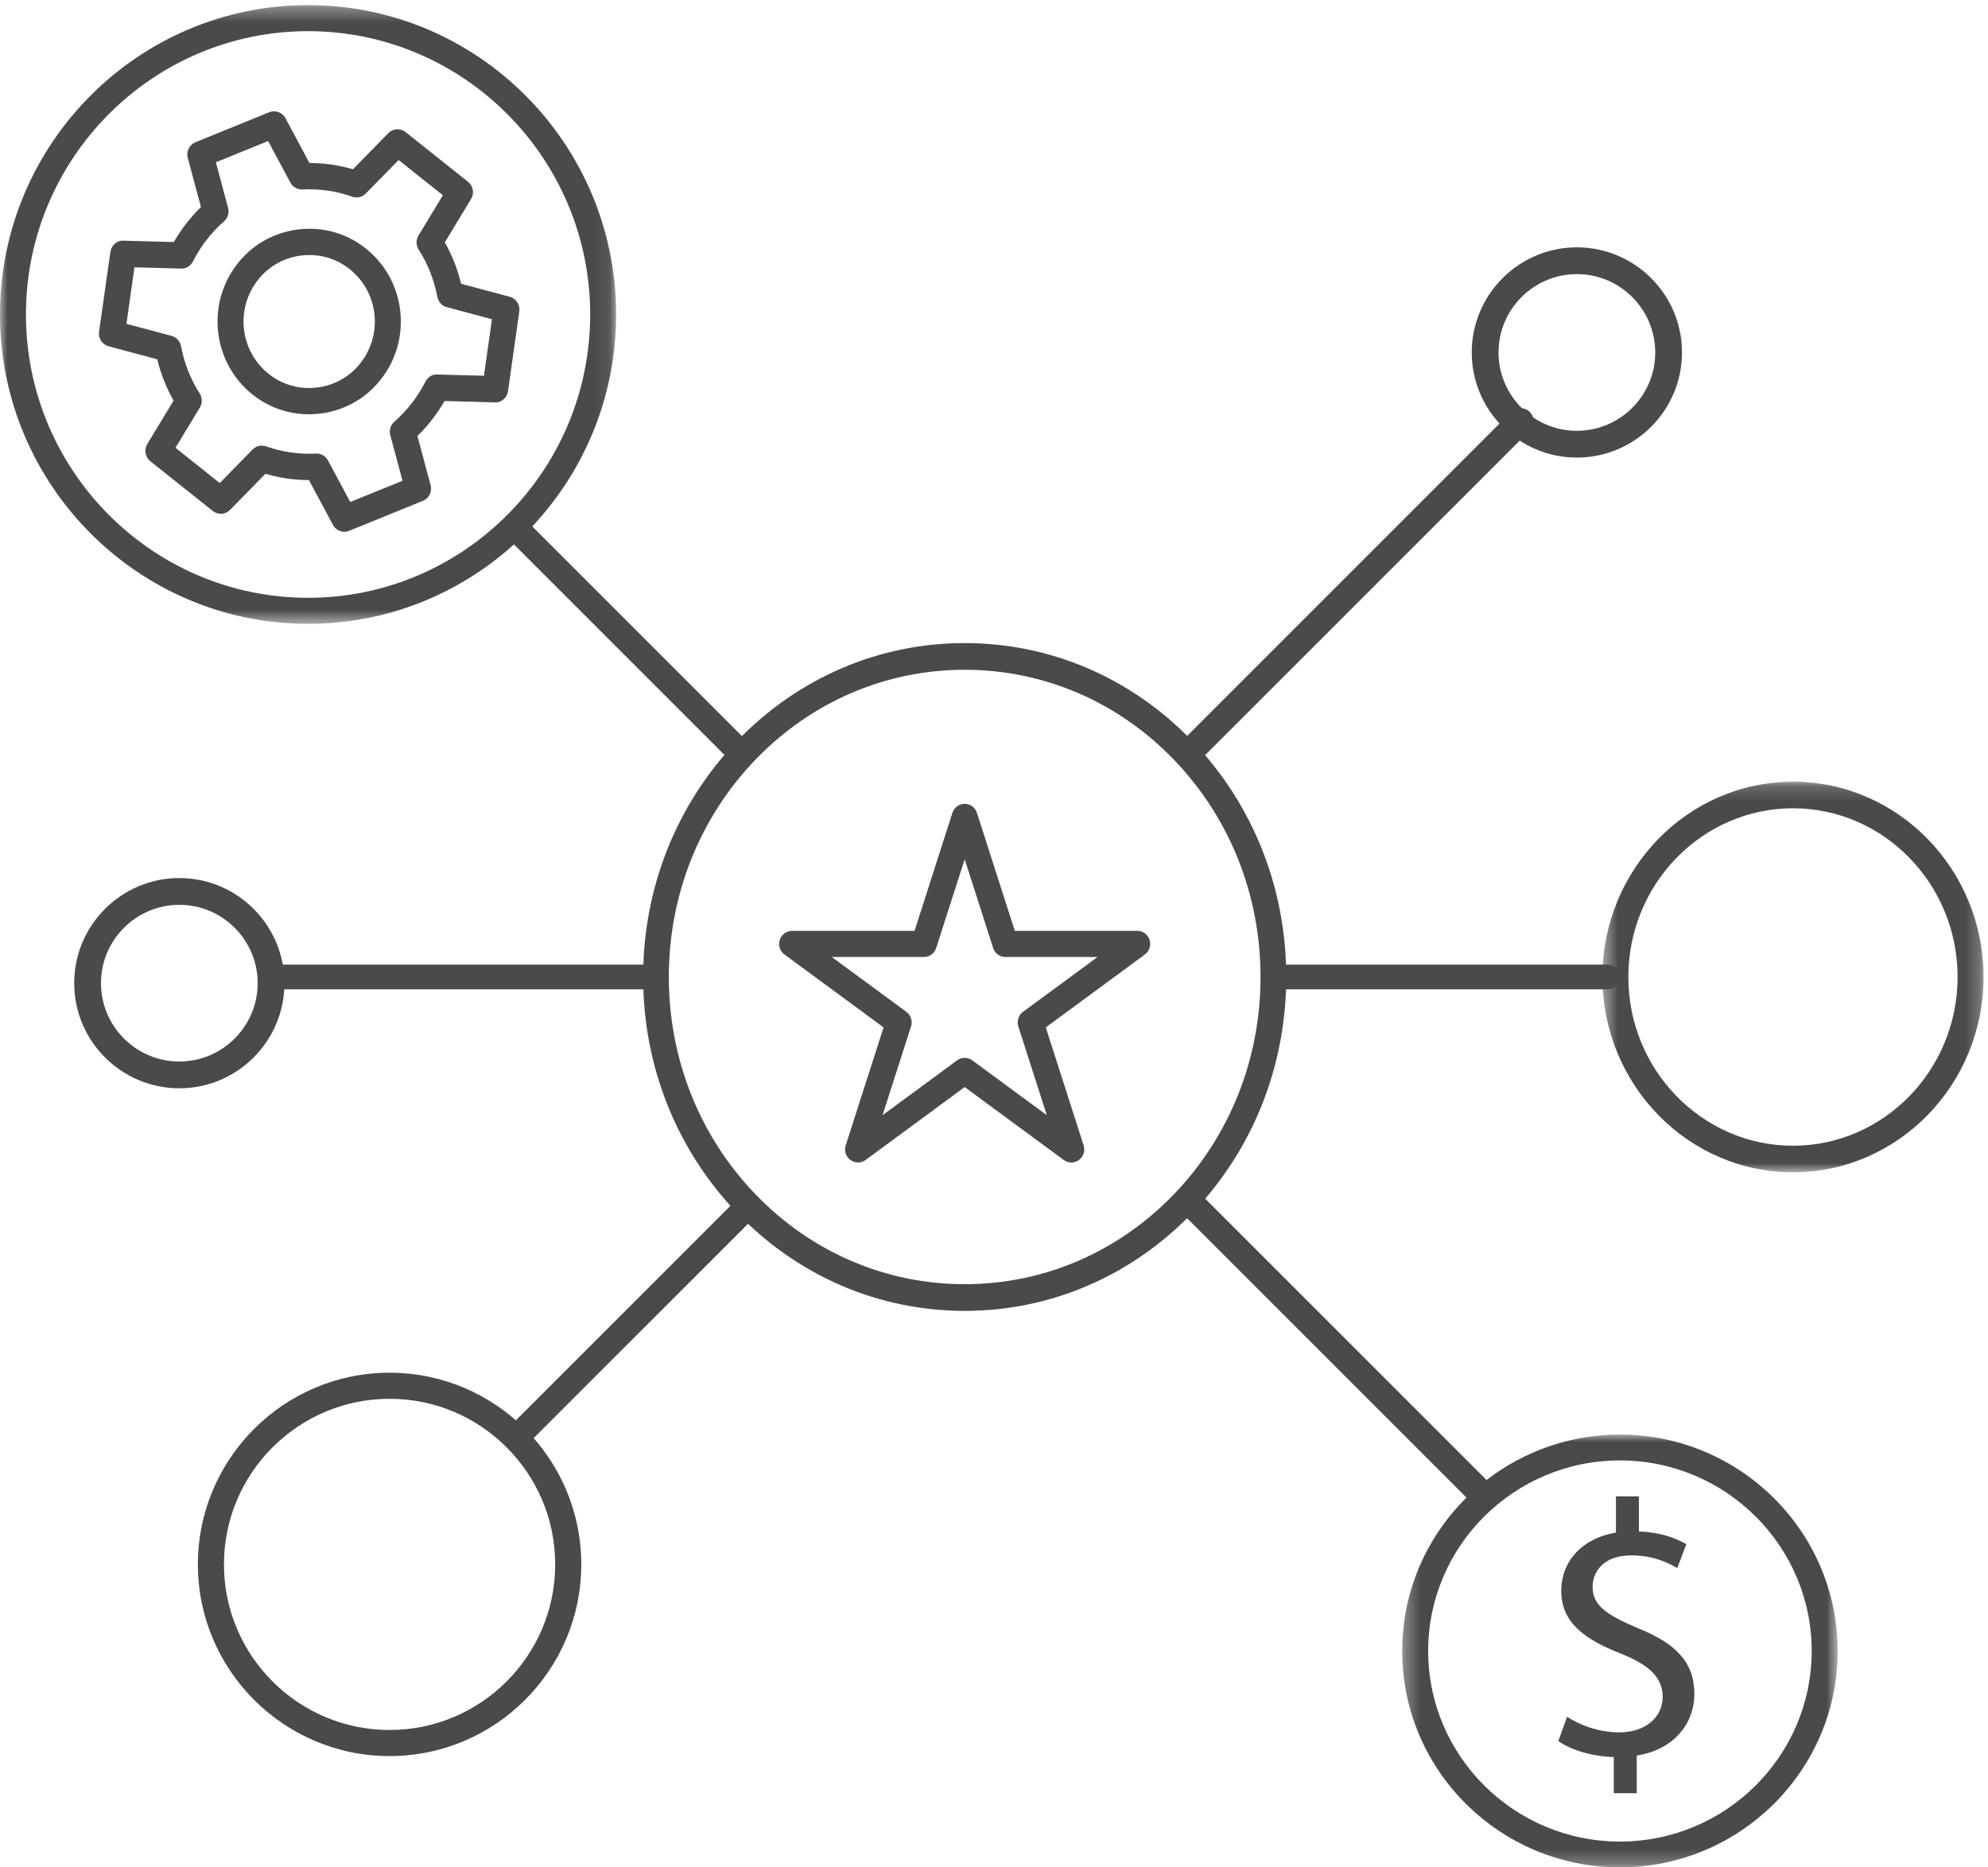 <?xml version="1.0" encoding="UTF-8"?>
<svg width="132px" height="124px" viewBox="0 0 132 124" version="1.1" xmlns="http://www.w3.org/2000/svg" xmlns:xlink="http://www.w3.org/1999/xlink">
    <!-- Generator: Sketch 63.1 (92452) - https://sketch.com -->
    <title>iveni_icon_apoyoenimplementacion</title>
    <desc>Created with Sketch.</desc>
    <defs>
        <polygon id="path-1" points="0.307 0.003 29.224 0.003 29.224 28.742 0.307 28.742"></polygon>
        <polygon id="path-3" points="0 0.34 40.91 0.34 40.91 41.426 0 41.426"></polygon>
        <polygon id="path-5" points="0.465 0.173 25.769 0.173 25.769 26.109 0.465 26.109"></polygon>
    </defs>
    <g id="Symbols" stroke="none" stroke-width="1" fill="none" fill-rule="evenodd">
        <g id="inveni_servicios_article3" transform="translate(-178, -37)">
            <g id="iveni_icon_apoyoenimplementacion" transform="translate(178, 37)">
                <g id="Group-36">
                    <g id="Group-3" transform="translate(92.795, 95.258)">
                        <mask id="mask-2" fill="white">
                            <use xlink:href="#path-1"></use>
                        </mask>
                        <g id="Clip-2"></g>
                        <path d="M14.766,1.719 C7.745,1.719 2.033,7.396 2.033,14.373 C2.033,21.35 7.745,27.027 14.766,27.027 C21.786,27.027 27.498,21.35 27.498,14.373 C27.498,7.396 21.786,1.719 14.766,1.719 M14.766,28.742 C6.793,28.742 0.307,22.296 0.307,14.373 C0.307,6.45 6.793,0.003 14.766,0.003 C22.738,0.003 29.224,6.45 29.224,14.373 C29.224,22.296 22.738,28.742 14.766,28.742" id="Fill-1" fill="#4A4A4A" mask="url(#mask-2)"></path>
                    </g>
                    <g id="Group-6">
                        <mask id="mask-4" fill="white">
                            <use xlink:href="#path-3"></use>
                        </mask>
                        <g id="Clip-5"></g>
                        <path d="M20.455,2.07 C10.126,2.07 1.723,10.51 1.723,20.883 C1.723,31.257 10.126,39.696 20.455,39.696 C30.784,39.696 39.187,31.257 39.187,20.883 C39.187,10.51 30.784,2.07 20.455,2.07 M20.455,41.426 C9.176,41.426 -0,32.21 -0,20.883 C-0,9.555 9.176,0.339 20.455,0.339 C31.734,0.339 40.91,9.555 40.91,20.883 C40.91,32.21 31.734,41.426 20.455,41.426" id="Fill-4" fill="#4A4A4A" mask="url(#mask-4)"></path>
                    </g>
                    <path d="M98.48,100.185 C98.254,100.185 98.027,100.099 97.855,99.927 L78.273,80.345 C77.927,79.999 77.927,79.439 78.273,79.094 C78.618,78.748 79.178,78.748 79.523,79.094 L99.105,98.676 C99.451,99.021 99.451,99.581 99.105,99.927 C98.932,100.099 98.706,100.185 98.48,100.185" id="Fill-7" fill="#4A4A4A"></path>
                    <path d="M49.24,50.914 C49.022,50.914 48.804,50.831 48.637,50.664 L33.919,35.945 C33.586,35.612 33.586,35.073 33.919,34.74 C34.252,34.407 34.791,34.407 35.125,34.74 L49.843,49.459 C50.176,49.791 50.176,50.332 49.843,50.664 C49.676,50.831 49.458,50.914 49.24,50.914" id="Fill-9" fill="#4A4A4A"></path>
                    <path d="M107.152,119.073 L107.152,116.67 C105.747,116.645 104.318,116.213 103.47,115.612 L104.052,114.001 C104.899,114.554 106.159,115.034 107.515,115.034 C109.235,115.034 110.397,114.05 110.397,112.679 C110.397,111.357 109.452,110.541 107.66,109.819 C105.19,108.858 103.665,107.728 103.665,105.637 C103.665,103.643 105.093,102.128 107.296,101.768 L107.296,99.364 L108.822,99.364 L108.822,101.695 C110.251,101.743 111.245,102.128 111.971,102.537 L111.366,104.123 C110.857,103.834 109.864,103.282 108.314,103.282 C106.449,103.282 105.747,104.388 105.747,105.372 C105.747,106.599 106.643,107.223 108.75,108.113 C111.245,109.122 112.503,110.349 112.503,112.488 C112.503,114.41 111.172,116.188 108.677,116.573 L108.677,119.073 L107.152,119.073 Z" id="Fill-11" fill="#4A4A4A"></path>
                    <path d="M18.308,25.154 C19.976,26.169 22.193,25.9 23.578,24.513 C24.553,23.536 25.02,22.191 24.858,20.824 C24.697,19.457 23.929,18.262 22.752,17.547 C21.083,16.531 18.867,16.8 17.483,18.188 C16.506,19.165 16.039,20.51 16.201,21.877 C16.363,23.244 17.131,24.439 18.308,25.154 M20.511,27.509 C19.44,27.509 18.367,27.23 17.42,26.654 C15.783,25.657 14.714,23.993 14.488,22.085 C14.262,20.177 14.912,18.304 16.27,16.944 C18.207,15.004 21.305,14.629 23.64,16.048 C25.277,17.043 26.346,18.708 26.571,20.615 C26.797,22.523 26.148,24.397 24.79,25.757 C23.639,26.909 22.078,27.509 20.511,27.509 M21.02,30.116 C21.334,30.116 21.627,30.292 21.778,30.574 L23.256,33.335 L26.726,31.924 L25.914,28.895 C25.827,28.571 25.931,28.225 26.182,28.005 C26.606,27.633 26.996,27.219 27.341,26.773 L27.341,26.773 C27.686,26.329 27.99,25.847 28.247,25.341 C28.399,25.042 28.714,24.837 29.037,24.868 L32.133,24.95 L32.665,21.199 L29.667,20.396 C29.345,20.31 29.102,20.045 29.04,19.715 C28.827,18.582 28.409,17.526 27.799,16.572 C27.618,16.29 27.613,15.927 27.787,15.64 L29.406,12.964 L26.468,10.626 L24.287,12.852 C24.052,13.092 23.703,13.174 23.389,13.062 C22.331,12.685 21.219,12.525 20.084,12.583 C19.753,12.593 19.44,12.423 19.282,12.127 L17.803,9.365 L14.333,10.776 L15.145,13.805 C15.232,14.129 15.128,14.476 14.878,14.696 C14.453,15.068 14.063,15.483 13.718,15.927 C13.374,16.372 13.069,16.854 12.813,17.36 C12.661,17.658 12.349,17.852 12.023,17.834 L8.927,17.751 L8.395,21.502 L11.393,22.304 C11.714,22.39 11.958,22.656 12.02,22.987 C12.23,24.111 12.647,25.168 13.26,26.128 C13.44,26.411 13.445,26.773 13.271,27.06 L11.652,29.734 L14.591,32.076 L16.773,29.848 C17.007,29.609 17.356,29.529 17.67,29.639 C18.732,30.016 19.845,30.175 20.975,30.118 C20.989,30.117 21.005,30.116 21.02,30.116 M22.865,35.311 C22.557,35.311 22.261,35.143 22.107,34.854 L20.513,31.878 C19.531,31.878 18.564,31.738 17.625,31.46 L15.275,33.859 C14.967,34.174 14.474,34.205 14.13,33.931 L9.982,30.628 C9.638,30.354 9.551,29.863 9.78,29.484 L11.525,26.601 C11.036,25.741 10.674,24.822 10.442,23.859 L7.212,22.994 C6.788,22.881 6.516,22.463 6.578,22.025 L7.329,16.732 C7.391,16.293 7.764,15.944 8.205,15.983 L11.542,16.072 C11.788,15.645 12.062,15.235 12.362,14.847 C12.662,14.46 12.991,14.093 13.343,13.749 L12.467,10.485 C12.352,10.057 12.572,9.609 12.978,9.444 L17.874,7.453 C18.28,7.29 18.744,7.457 18.953,7.847 L20.546,10.823 C21.53,10.824 22.498,10.964 23.434,11.24 L25.785,8.841 C26.093,8.526 26.585,8.495 26.929,8.77 L31.075,12.071 C31.42,12.345 31.506,12.836 31.278,13.215 L29.534,16.097 C30.021,16.954 30.384,17.873 30.617,18.843 L33.848,19.707 C34.271,19.821 34.544,20.237 34.481,20.676 L33.731,25.969 C33.669,26.408 33.29,26.758 32.855,26.718 L29.517,26.629 C29.272,27.057 28.997,27.467 28.697,27.853 C28.397,28.24 28.069,28.609 27.717,28.951 L28.593,32.216 C28.708,32.644 28.488,33.091 28.081,33.256 L23.186,35.247 C23.081,35.29 22.972,35.311 22.865,35.311" id="Fill-13" fill="#4A4A4A"></path>
                    <path d="M64.053,70.244 C64.23,70.244 64.407,70.3 64.557,70.41 L69.506,74.052 L67.616,68.159 C67.501,67.802 67.627,67.409 67.927,67.188 L72.876,63.547 L66.758,63.547 C66.387,63.547 66.058,63.305 65.943,62.947 L64.053,57.055 L62.163,62.947 C62.048,63.305 61.719,63.547 61.348,63.547 L55.23,63.547 L60.179,67.188 C60.479,67.409 60.605,67.802 60.49,68.159 L58.6,74.052 L63.549,70.41 C63.699,70.3 63.876,70.244 64.053,70.244 M71.136,77.192 C70.959,77.192 70.783,77.137 70.633,77.027 L64.053,72.185 L57.473,77.027 C57.173,77.247 56.766,77.247 56.466,77.027 C56.166,76.805 56.04,76.414 56.154,76.055 L58.668,68.222 L52.088,63.382 C51.788,63.161 51.662,62.768 51.777,62.411 C51.891,62.052 52.221,61.811 52.592,61.811 L60.725,61.811 L63.238,53.977 C63.353,53.619 63.681,53.377 64.053,53.377 C64.425,53.377 64.753,53.619 64.868,53.977 L67.381,61.811 L75.514,61.811 C75.885,61.811 76.214,62.052 76.329,62.411 C76.444,62.768 76.318,63.161 76.018,63.382 L69.438,68.222 L71.951,76.055 C72.066,76.414 71.941,76.805 71.64,77.027 C71.49,77.137 71.313,77.192 71.136,77.192" id="Fill-15" fill="#4A4A4A"></path>
                    <path d="M106.702,65.695 L84.635,65.695 C84.153,65.695 83.762,65.328 83.762,64.874 C83.762,64.421 84.153,64.053 84.635,64.053 L106.702,64.053 C107.185,64.053 107.576,64.421 107.576,64.874 C107.576,65.328 107.185,65.695 106.702,65.695" id="Fill-17" fill="#4A4A4A"></path>
                    <path d="M43.473,65.695 L18.116,65.695 C17.635,65.695 17.245,65.328 17.245,64.874 C17.245,64.421 17.635,64.053 18.116,64.053 L43.473,64.053 C43.955,64.053 44.344,64.421 44.344,64.874 C44.344,65.328 43.955,65.695 43.473,65.695" id="Fill-19" fill="#4A4A4A"></path>
                    <path d="M64.053,44.475 C58.808,44.475 53.873,46.595 50.159,50.446 C46.451,54.303 44.409,59.427 44.409,64.874 C44.409,70.321 46.451,75.446 50.16,79.303 C53.873,83.153 58.808,85.274 64.053,85.274 C69.298,85.274 74.233,83.153 77.948,79.302 C81.655,75.446 83.697,70.321 83.697,64.874 C83.697,59.427 81.655,54.303 77.946,50.446 C74.233,46.595 69.298,44.475 64.053,44.475 M64.053,87.046 C58.353,87.046 52.99,84.742 48.953,80.556 C44.921,76.362 42.702,70.794 42.702,64.874 C42.702,58.954 44.921,53.385 48.952,49.193 C52.99,45.007 58.353,42.702 64.053,42.702 C69.753,42.702 75.116,45.007 79.153,49.192 C83.185,53.385 85.404,58.954 85.404,64.874 C85.404,70.794 83.185,76.362 79.155,80.555 C75.116,84.742 69.753,87.046 64.053,87.046" id="Fill-21" fill="#4A4A4A"></path>
                    <path d="M78.888,50.914 C78.664,50.914 78.441,50.829 78.269,50.658 C77.928,50.317 77.928,49.762 78.269,49.421 L100.335,27.355 C100.676,27.014 101.23,27.014 101.572,27.355 C101.913,27.697 101.913,28.25 101.572,28.592 L79.506,50.658 C79.336,50.829 79.112,50.914 78.888,50.914" id="Fill-23" fill="#4A4A4A"></path>
                    <path d="M34.505,96.079 C34.291,96.079 34.077,95.997 33.914,95.834 C33.587,95.508 33.587,94.979 33.914,94.653 L48.666,79.901 C48.992,79.574 49.522,79.574 49.848,79.901 C50.174,80.227 50.174,80.756 49.848,81.083 L35.096,95.834 C34.932,95.997 34.718,96.079 34.505,96.079" id="Fill-25" fill="#4A4A4A"></path>
                    <path d="M25.868,92.884 C19.804,92.884 14.87,97.817 14.87,103.881 C14.87,109.944 19.804,114.877 25.868,114.877 C31.931,114.877 36.864,109.944 36.864,103.881 C36.864,97.817 31.931,92.884 25.868,92.884 M25.868,116.609 C18.849,116.609 13.139,110.899 13.139,103.881 C13.139,96.863 18.849,91.152 25.868,91.152 C32.886,91.152 38.596,96.863 38.596,103.881 C38.596,110.899 32.886,116.609 25.868,116.609" id="Fill-27" fill="#4A4A4A"></path>
                    <g id="Group-31" transform="translate(105.934, 51.735)">
                        <mask id="mask-6" fill="white">
                            <use xlink:href="#path-5"></use>
                        </mask>
                        <g id="Clip-30"></g>
                        <path d="M13.117,1.937 C7.089,1.937 2.186,6.963 2.186,13.141 C2.186,19.319 7.089,24.345 13.117,24.345 C19.144,24.345 24.047,19.319 24.047,13.141 C24.047,6.963 19.144,1.937 13.117,1.937 M13.117,26.109 C6.14,26.109 0.465,20.291 0.465,13.141 C0.465,5.991 6.14,0.173 13.117,0.173 C20.093,0.173 25.769,5.991 25.769,13.141 C25.769,20.291 20.093,26.109 13.117,26.109" id="Fill-29" fill="#4A4A4A" mask="url(#mask-6)"></path>
                    </g>
                    <path d="M104.702,18.202 C101.834,18.202 99.5,20.535 99.5,23.404 C99.5,26.273 101.834,28.606 104.702,28.606 C107.571,28.606 109.904,26.273 109.904,23.404 C109.904,20.535 107.571,18.202 104.702,18.202 M104.702,30.384 C100.854,30.384 97.722,27.253 97.722,23.404 C97.722,19.555 100.854,16.424 104.702,16.424 C108.551,16.424 111.682,19.555 111.682,23.404 C111.682,27.253 108.551,30.384 104.702,30.384" id="Fill-32" fill="#4A4A4A"></path>
                    <path d="M11.907,60.083 C9.038,60.083 6.705,62.417 6.705,65.284 C6.705,68.154 9.038,70.487 11.907,70.487 C14.775,70.487 17.109,68.154 17.109,65.284 C17.109,62.417 14.775,60.083 11.907,60.083 M11.907,72.265 C8.058,72.265 4.927,69.134 4.927,65.284 C4.927,61.437 8.058,58.305 11.907,58.305 C15.755,58.305 18.887,61.437 18.887,65.284 C18.887,69.134 15.755,72.265 11.907,72.265" id="Fill-34" fill="#4A4A4A"></path>
                </g>
            </g>
        </g>
    </g>
</svg>